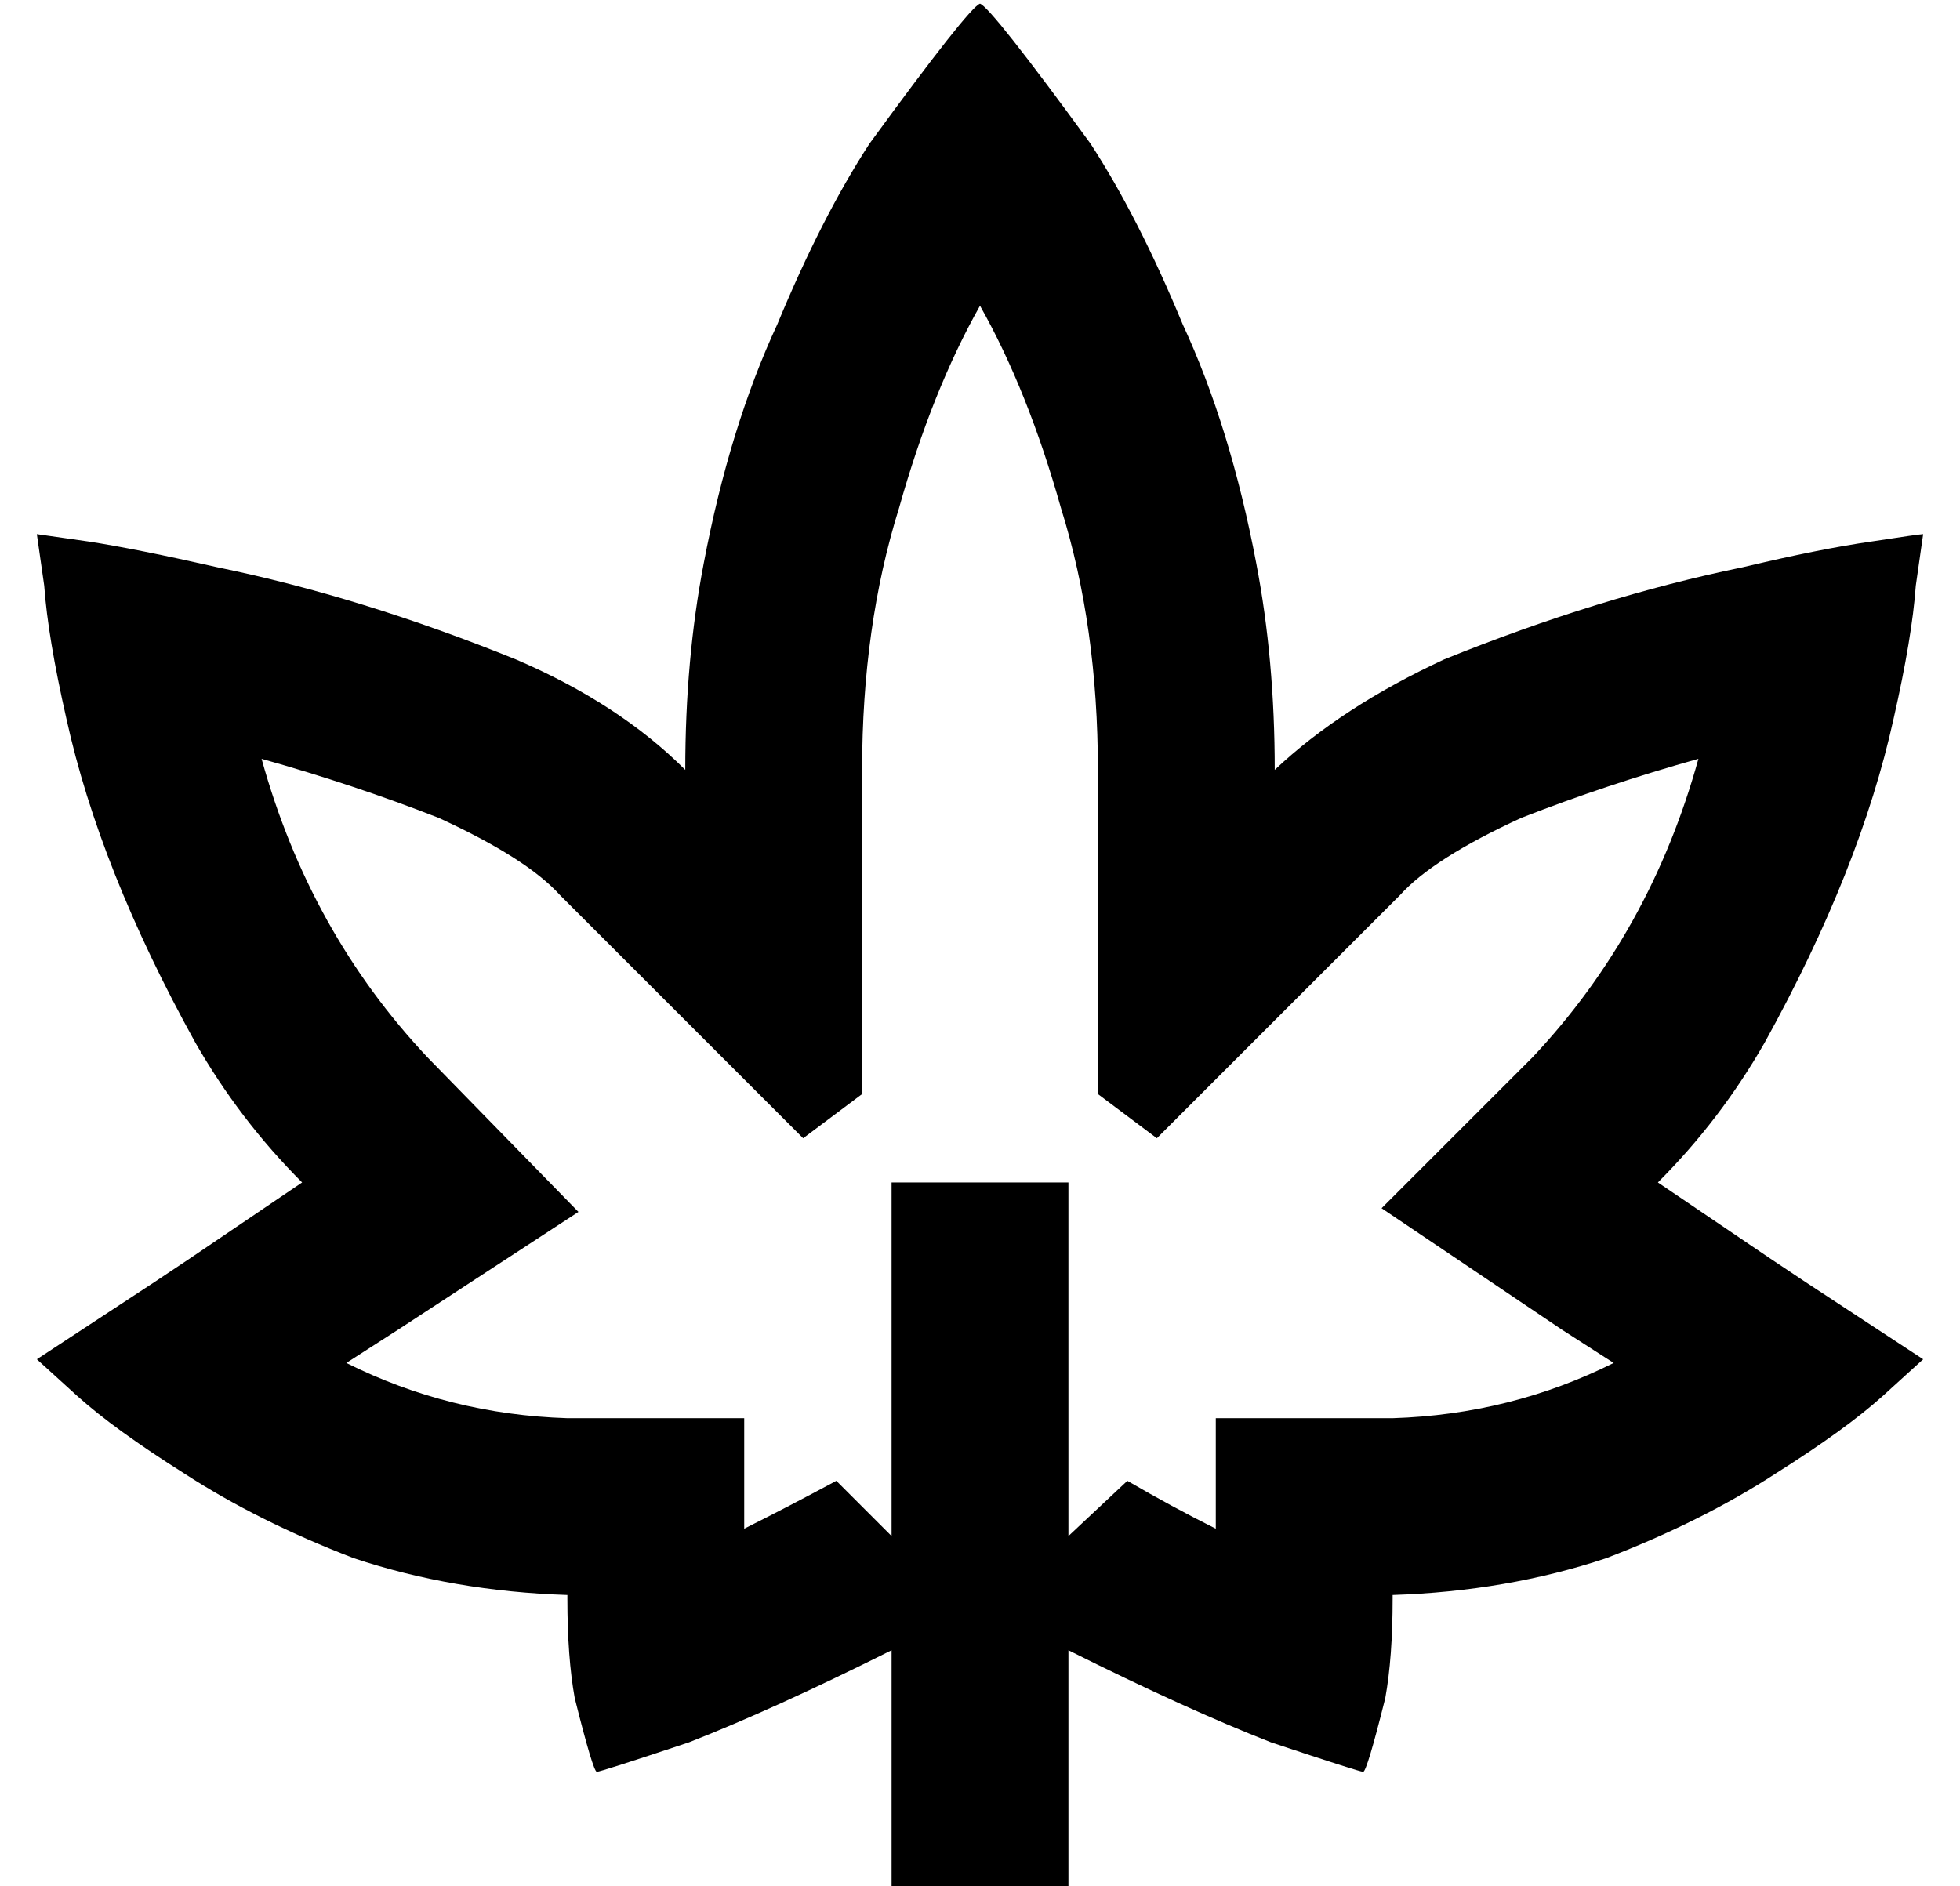 <?xml version="1.0" standalone="no"?>
<!DOCTYPE svg PUBLIC "-//W3C//DTD SVG 1.1//EN" "http://www.w3.org/Graphics/SVG/1.1/DTD/svg11.dtd" >
<svg xmlns="http://www.w3.org/2000/svg" xmlns:xlink="http://www.w3.org/1999/xlink" version="1.1" viewBox="-10 -40 532 512">
   <path fill="currentColor"
d="M208 269l-66 -66l66 66l-66 -66q-9 -10 -33 -21q-23 -9 -48 -16q13 47 45 81l41 42v0l-49 32v0l-14 9v0q28 14 60 15h48v0v30v0q12 -6 25 -13l15 15v0v-72v0v-24v0h48v0v24v0v72v0l16 -15v0q12 7 24 13v-30v0h48v0q32 -1 60 -15l-14 -9v0l-49 -33v0l41 -41v0
q32 -34 45 -81q-25 7 -48 16q-24 11 -33 21l-66 66v0l-16 -12v0v-88v0q0 -39 -10 -71q-9 -32 -22 -55q-13 23 -22 55q-10 32 -10 71v88v0l-16 12v0zM232 408q-32 16 -55 25v0v0q-24 8 -25 8t-6 -20q-2 -11 -2 -27v-1v0q-31 -1 -58 -10q-26 -10 -46 -23q-19 -12 -29 -21
l-11 -10v0l32 -21v0l9 -6v0l31 -21v0q-17 -17 -29 -38q-26 -47 -35 -88q-5 -22 -6 -36l-2 -14l14 2q13 2 35 7q39 8 81 25q28 12 46 30q0 -30 5 -56q7 -37 20 -65q12 -29 25 -49q27 -37 30 -38v0q3 1 30 38q13 20 25 49q13 28 20 65q5 26 5 56q18 -17 46 -30q42 -17 81 -25
q21 -5 35 -7q13 -2 14 -2l-2 14q-1 14 -6 36q-9 41 -35 88q-12 21 -29 38l31 21v0l9 6v0l32 21v0l-11 10q-10 9 -29 21q-20 13 -46 23q-27 9 -58 10v1v0q0 16 -2 27q-5 20 -6 20v0q-1 0 -25 -8q-23 -9 -55 -25v41v0v24v0h-48v0v-24v0v-41v0z" />
</svg>
